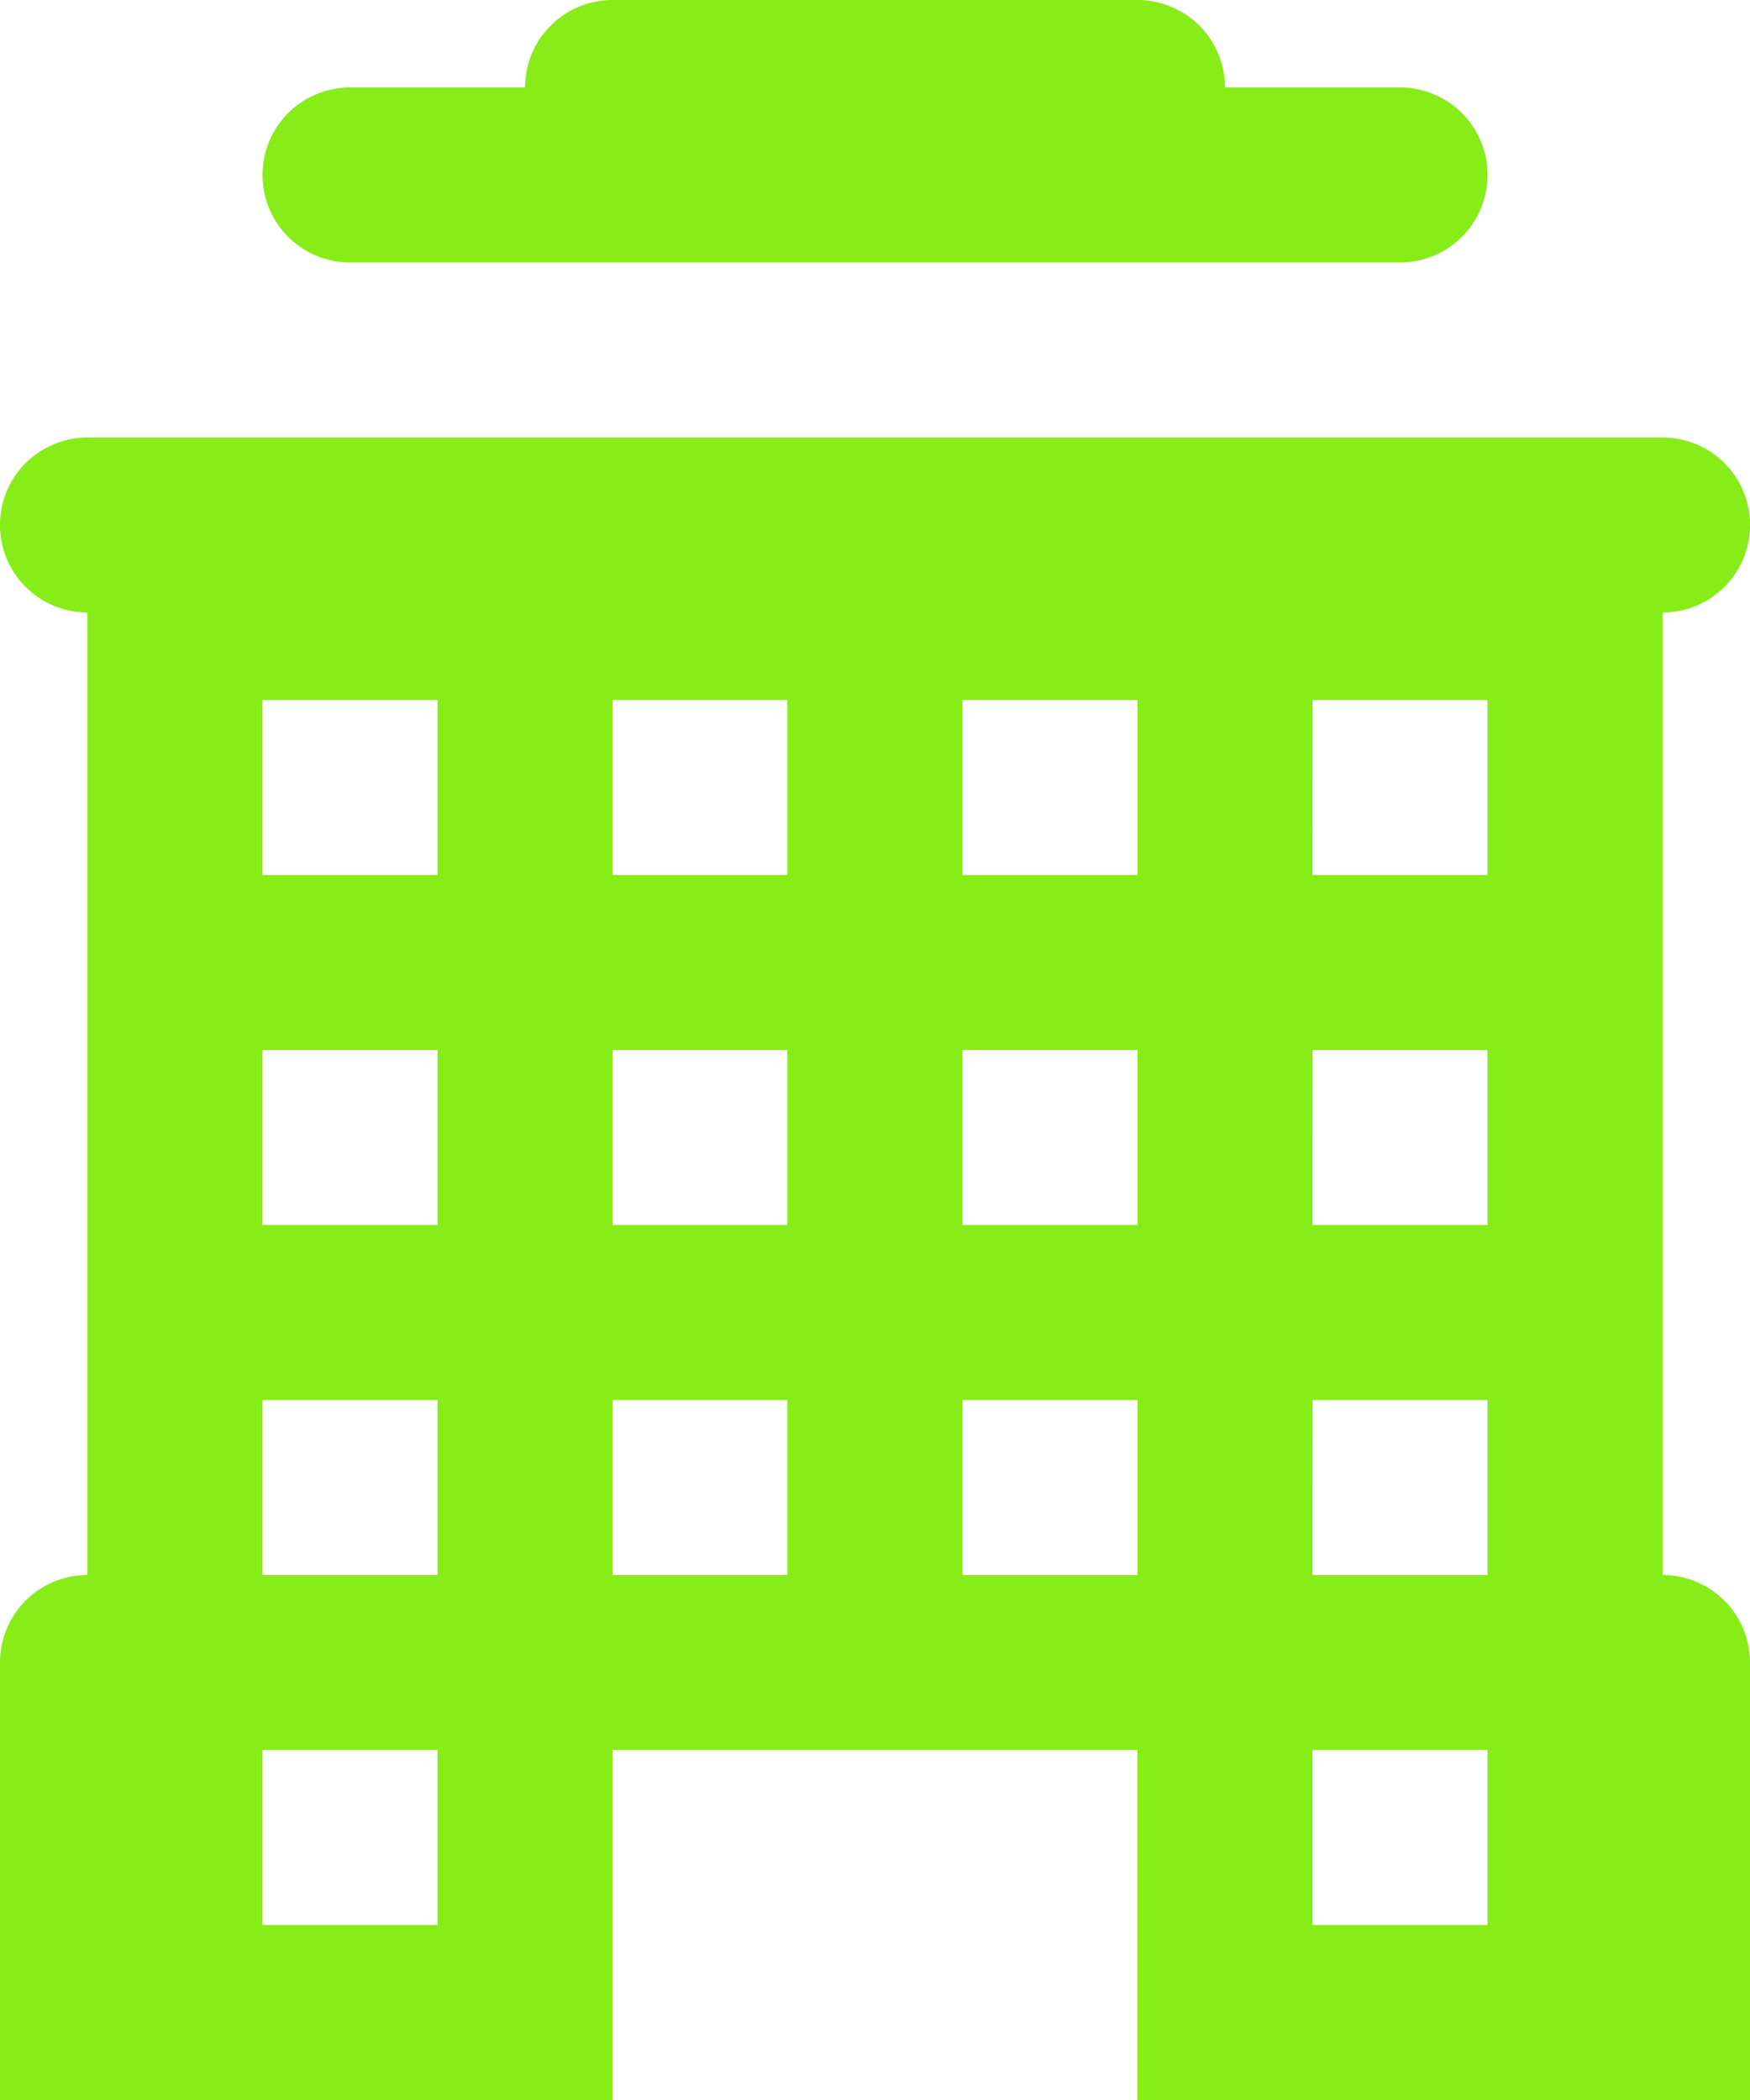 <svg xmlns="http://www.w3.org/2000/svg" width="25.788" height="30.946" viewBox="0 0 25.788 30.946">
  <path id="kmu-icon" d="M14.026,3a1.29,1.29,0,0,0-1.289,1.289H10.158a1.289,1.289,0,1,0,0,2.579H25.631a1.289,1.289,0,1,0,0-2.579H23.052A1.29,1.29,0,0,0,21.762,3ZM6.289,9.447a1.289,1.289,0,1,0,0,2.579V26.209A1.29,1.29,0,0,0,5,27.5v6.447h9.026V28.788h7.736v5.158h9.026V27.5A1.29,1.29,0,0,0,29.5,26.209V12.026a1.289,1.289,0,1,0,0-2.579Zm2.579,3.868h2.579v2.579H8.868Zm5.158,0H16.6v2.579H14.026Zm5.158,0h2.579v2.579H19.184Zm5.158,0H26.92v2.579H24.341ZM8.868,18.473h2.579v2.579H8.868Zm5.158,0H16.6v2.579H14.026Zm5.158,0h2.579v2.579H19.184Zm5.158,0H26.92v2.579H24.341ZM8.868,23.631h2.579v2.579H8.868Zm5.158,0H16.6v2.579H14.026Zm5.158,0h2.579v2.579H19.184Zm5.158,0H26.92v2.579H24.341ZM8.868,28.788h2.579v2.579H8.868Zm15.473,0H26.92v2.579H24.341Z" transform="translate(-5 -3)" fill="#86ed18"/>
</svg>
